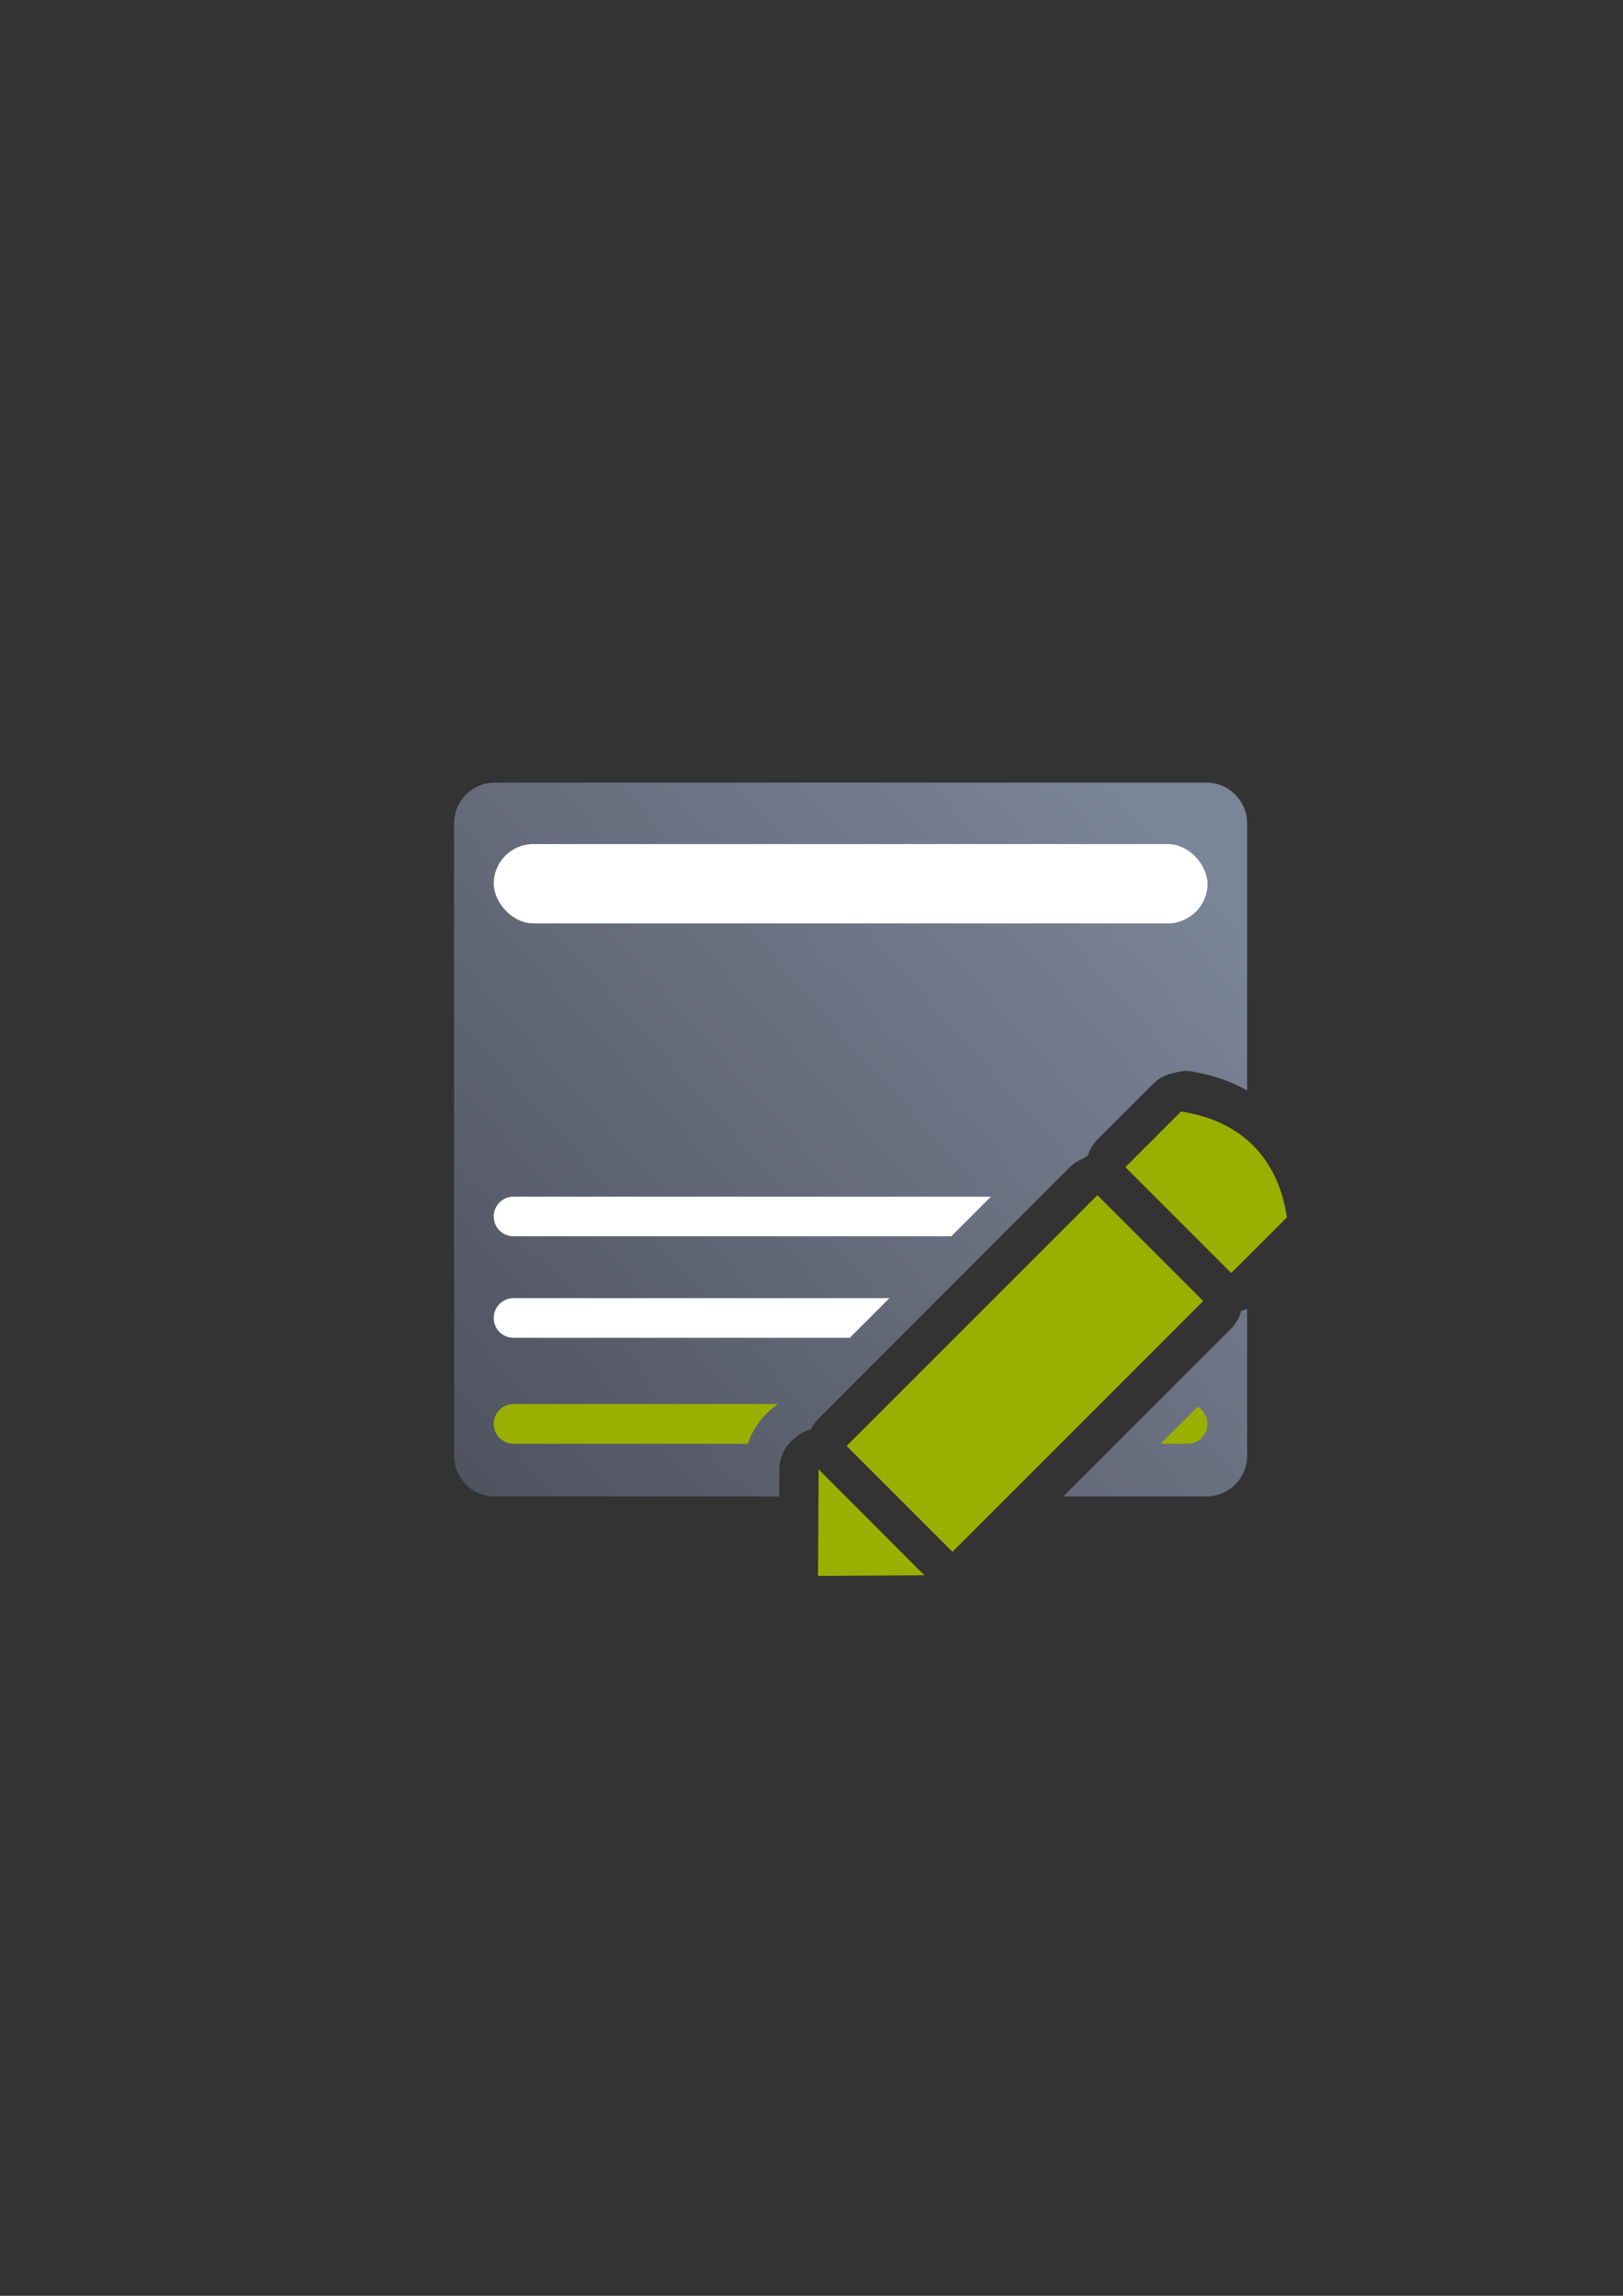 <?xml version="1.0" encoding="UTF-8" standalone="no"?>
<!-- Created with Inkscape (http://www.inkscape.org/) -->

<svg
   xmlns:dc="http://purl.org/dc/elements/1.1/"
   xmlns:cc="http://creativecommons.org/ns#"
   xmlns:rdf="http://www.w3.org/1999/02/22-rdf-syntax-ns#"
   xmlns:svg="http://www.w3.org/2000/svg"
   xmlns="http://www.w3.org/2000/svg"
   xmlns:xlink="http://www.w3.org/1999/xlink"
   xmlns:sodipodi="http://sodipodi.sourceforge.net/DTD/sodipodi-0.dtd"
   xmlns:inkscape="http://www.inkscape.org/namespaces/inkscape"
   width="210mm"
   height="297mm"
   viewBox="0 0 744.094 1052.362"
   id="svg2"
   version="1.1"
   inkscape:version="0.91 r13725"
   inkscape:export-xdpi="7.1999998"
   inkscape:export-ydpi="7.1999998"
   sodipodi:docname="directory-attribute.svg"
   inkscape:export-filename="C:\Users\johannes\Documents\Arbeit\RRZE\github3\bicons\32x32\emblems\directory-attribute.png">
  <rect x="0" y="0" width="744.094" height="1052.362" fill="#333333" stroke="none"/>
  <title
     id="title4162">directory attribute</title>
  <defs
     id="defs4">
    <linearGradient
       inkscape:collect="always"
       xlink:href="#linearGradient4321"
       id="linearGradient4354"
       x1="190"
       y1="722.362"
       x2="561.443"
       y2="387.682"
       gradientUnits="userSpaceOnUse"
       gradientTransform="matrix(0.909,0,0,0.92,35.365,39.527)" />
    <linearGradient
       id="linearGradient4321"
       inkscape:collect="always">
      <stop
         id="stop4323"
         offset="0"
         style="stop-color:#4e505d;stop-opacity:1;" />
      <stop
         id="stop4325"
         offset="1"
         style="stop-color:#7a8597;stop-opacity:1" />
    </linearGradient>
  </defs>
  <sodipodi:namedview
     id="base"
     pagecolor="#ffffff"
     bordercolor="#666666"
     borderopacity="1.0"
     inkscape:pageopacity="0.0"
     inkscape:pageshadow="2"
     inkscape:zoom="1"
     inkscape:cx="394.09475"
     inkscape:cy="528.46652"
     inkscape:document-units="px"
     inkscape:current-layer="layer1"
     showgrid="false"
     showguides="true"
     inkscape:guide-bbox="true"
     inkscape:window-width="1366"
     inkscape:window-height="721"
     inkscape:window-x="-4"
     inkscape:window-y="-4"
     inkscape:window-maximized="1"
     inkscape:snap-bbox="true"
     inkscape:bbox-paths="true"
     inkscape:bbox-nodes="true"
     inkscape:snap-nodes="false">
    <sodipodi:guide
       position="560,730"
       orientation="0,1"
       id="guide3338" />
    <sodipodi:guide
       position="560,330"
       orientation="0,1"
       id="guide3340" />
    <sodipodi:guide
       position="190,475"
       orientation="1,0"
       id="guide3344" />
    <sodipodi:guide
       position="590,451"
       orientation="1,0"
       id="guide3346" />
    <inkscape:grid
       type="xygrid"
       id="grid3440" />
  </sodipodi:namedview>
  <g
     inkscape:label="Ebene 1"
     inkscape:groupmode="layer"
     id="layer1">
    <g
       id="g4161">
      <path
         id="rect4149"
         d="M 226.955 358.723 C 216.554 358.723 208.18 367.095 208.18 377.496 L 208.18 667.188 C 208.18 677.588 216.554 685.963 226.955 685.963 L 357.234 685.963 L 357.303 673.436 A 18.002 18.002 0 0 1 364.271 659.342 A 17.502 17.502 0 0 1 371.891 655.117 A 18.002 18.002 0 0 1 375.412 650.076 L 490.381 535.107 A 18.002 18.002 0 0 1 496.781 531.008 A 17.502 17.502 0 0 1 498.787 529.664 A 18.002 18.002 0 0 1 503.219 522.27 L 528.705 496.783 A 18.002 18.002 0 0 1 538.703 491.725 A 17.502 17.502 0 0 1 544.43 490.924 A 17.502 17.502 0 0 1 546.549 491.131 L 546.533 491.111 C 546.643 491.128 546.741 491.168 546.852 491.186 A 17.502 17.502 0 0 1 548.893 491.66 C 557.216 493.187 564.892 496 571.779 499.855 L 571.779 377.496 C 571.779 367.095 563.407 358.723 553.006 358.723 L 226.955 358.723 z M 557.326 533.432 L 566.195 542.301 C 563.945 538.658 561.044 535.739 557.326 533.432 z M 503.449 573.633 L 423.229 653.854 L 444.521 675.148 L 524.742 594.926 L 503.449 573.633 z M 571.779 599.936 A 18.002 18.002 0 0 1 569.031 600.916 A 18.002 18.002 0 0 1 564.365 609.092 L 487.492 685.963 L 553.006 685.963 C 563.407 685.963 571.779 677.588 571.779 667.188 L 571.779 599.936 z "
         style="color:#252525;clip-rule:nonzero;display:inline;overflow:visible;visibility:visible;opacity:1;isolation:auto;mix-blend-mode:normal;color-interpolation:sRGB;color-interpolation-filters:linearRGB;solid-color:#252525;solid-opacity:1;fill:url(#linearGradient4354);fill-opacity:1;fill-rule:nonzero;stroke:none;stroke-width:23;stroke-linecap:butt;stroke-linejoin:round;stroke-miterlimit:4;stroke-dasharray:none;stroke-dashoffset:0;stroke-opacity:1;color-rendering:auto;image-rendering:auto;shape-rendering:auto;text-rendering:auto;enable-background:accumulate" />
      <rect
         ry="18.18"
         y="386.902"
         x="226.36"
         height="36.36"
         width="327.24"
         id="rect4151"
         style="color:#252525;clip-rule:nonzero;display:inline;overflow:visible;visibility:visible;opacity:1;isolation:auto;mix-blend-mode:normal;color-interpolation:sRGB;color-interpolation-filters:linearRGB;solid-color:#252525;solid-opacity:1;fill:#ffffff;fill-opacity:1;fill-rule:nonzero;stroke:none;stroke-width:23;stroke-linecap:butt;stroke-linejoin:round;stroke-miterlimit:4;stroke-dasharray:none;stroke-dashoffset:0;stroke-opacity:1;color-rendering:auto;image-rendering:auto;shape-rendering:auto;text-rendering:auto;enable-background:accumulate" />
      <path
         sodipodi:nodetypes="sssccs"
         inkscape:connector-curvature="0"
         id="rect4153"
         d="m 235.449,548.521 c -5.036,0 -9.09,4.054 -9.09,9.09 0,5.036 4.054,9.09 9.09,9.09 l 200.684,0 18.18,-18.18 z"
         style="color:#252525;clip-rule:nonzero;display:inline;overflow:visible;visibility:visible;opacity:1;isolation:auto;mix-blend-mode:normal;color-interpolation:sRGB;color-interpolation-filters:linearRGB;solid-color:#252525;solid-opacity:1;fill:#ffffff;fill-opacity:1;fill-rule:nonzero;stroke:none;stroke-width:23;stroke-linecap:butt;stroke-linejoin:round;stroke-miterlimit:4;stroke-dasharray:none;stroke-dashoffset:0;stroke-opacity:1;color-rendering:auto;image-rendering:auto;shape-rendering:auto;text-rendering:auto;enable-background:accumulate" />
      <path
         inkscape:connector-curvature="0"
         id="rect4155"
         d="m 235.449,595.062 c -5.036,0 -9.09,4.054 -9.09,9.09 0,5.036 4.054,9.09 9.09,9.09 l 154.143,0 18.18,-18.18 -172.322,0 z"
         style="color:#252525;clip-rule:nonzero;display:inline;overflow:visible;visibility:visible;opacity:1;isolation:auto;mix-blend-mode:normal;color-interpolation:sRGB;color-interpolation-filters:linearRGB;solid-color:#252525;solid-opacity:1;fill:#ffffff;fill-opacity:1;fill-rule:nonzero;stroke:none;stroke-width:23;stroke-linecap:butt;stroke-linejoin:round;stroke-miterlimit:4;stroke-dasharray:none;stroke-dashoffset:0;stroke-opacity:1;color-rendering:auto;image-rendering:auto;shape-rendering:auto;text-rendering:auto;enable-background:accumulate" />
      <path
         sodipodi:nodetypes="sssccsccssc"
         inkscape:connector-curvature="0"
         id="rect4157"
         d="m 235.449,643.602 c -5.036,0 -9.09,4.054 -9.09,9.09 0,5.036 4.054,9.09 9.09,9.09 l 107.453,0 c 2.415,-7.498 7.39,-13.826 13.746,-18.18 z m 313.633,1.234 -16.945,16.945 12.373,0 c 5.036,0 9.09,-4.054 9.09,-9.09 0,-3.365 -1.814,-6.284 -4.518,-7.855 z"
         style="color:#252525;clip-rule:nonzero;display:inline;overflow:visible;visibility:visible;opacity:1;isolation:auto;mix-blend-mode:normal;color-interpolation:sRGB;color-interpolation-filters:linearRGB;solid-color:#252525;solid-opacity:1;fill:#99b000;fill-opacity:1;fill-rule:nonzero;stroke:none;stroke-width:23;stroke-linecap:butt;stroke-linejoin:round;stroke-miterlimit:4;stroke-dasharray:none;stroke-dashoffset:0;stroke-opacity:1;color-rendering:auto;image-rendering:auto;shape-rendering:auto;text-rendering:auto;enable-background:accumulate" />
      <rect
         y="322.362"
         x="190"
         height="400"
         width="400"
         id="rect4160"
         style="opacity:1;fill:none;fill-opacity:1;stroke:none;stroke-width:23;stroke-linecap:butt;stroke-linejoin:round;stroke-miterlimit:4;stroke-dasharray:none;stroke-opacity:1" />
      <path
         sodipodi:nodetypes="cccccccccccccccc"
         style="fill:#99b000;fill-rule:evenodd;stroke:none;stroke-width:1px;stroke-linecap:butt;stroke-linejoin:miter;stroke-opacity:1"
         d="m 541.432,509.512 -25.487,25.485 48.53,48.528 L 590,558.037 c -3.971,-26.67 -20.354,-44.262 -48.568,-48.525 z m -38.324,38.323 -114.969,114.969 48.53,48.528 114.967,-114.968 -48.528,-48.528 z m -127.806,125.698 -0.265,48.83 48.792,-0.262 z"
         id="path4176"
         inkscape:connector-curvature="0" />
    </g>
  </g>
</svg>
